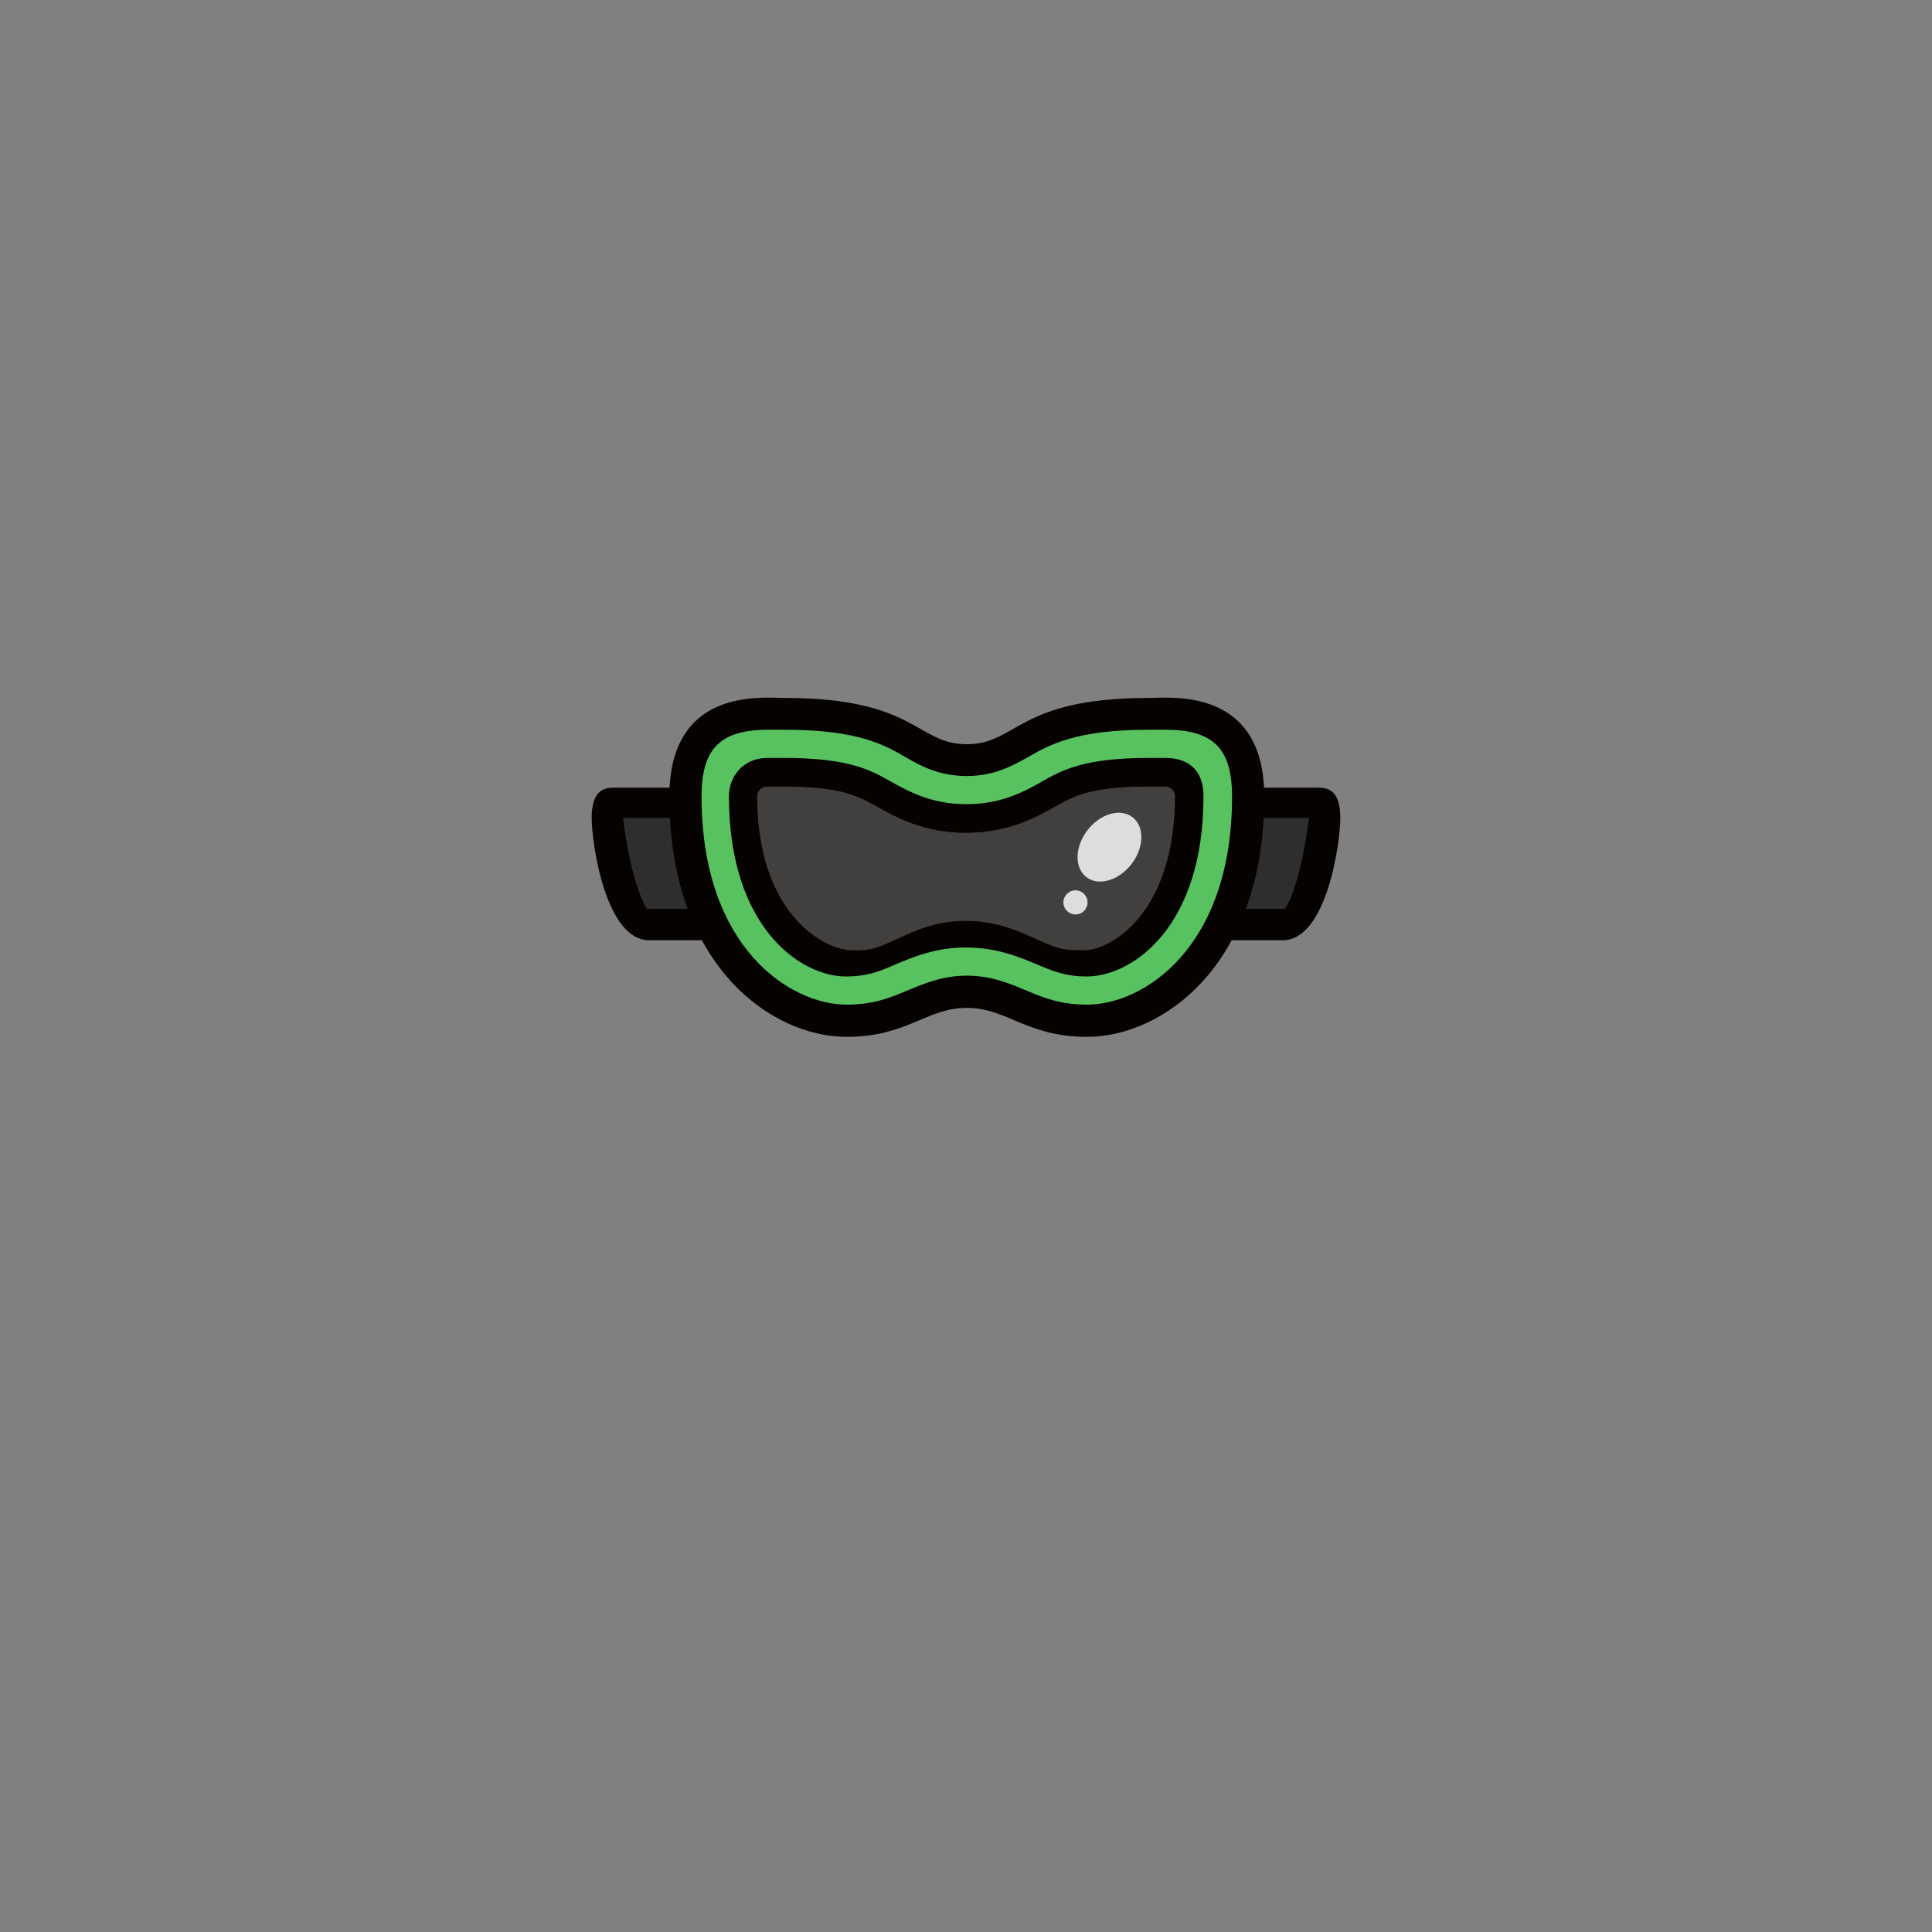 <?xml version="1.0" encoding="UTF-8"?>
<svg id="e0e7dcbe914e3244f4fae4e3f68d54728b1c75de" xmlns="http://www.w3.org/2000/svg" viewBox="0 0 480 480">
  <rect x="0" y="0" width="480" height="480" fill="#808080" stroke="none"/>
  <g>
    <path d="M168.5,195.7h-16.2c-2.8,0-5.3,1.3-5.3,7.5s3.4,30.4,14.3,30.4h15l-7.8-37.9h0Z" fill="#050200" />
    <path d="M168.1,203.2h-13.3s1.7,15.6,5.9,22.6h12.1l-4.7-22.6Z" fill="#2e2e2e" />
    <path d="M311.5,195.7h16.2c2.8,0,5.3,1.3,5.3,7.5s-3.4,30.4-14.3,30.4h-15l7.8-37.9h0Z" fill="#050200" />
    <path d="M311.9,203.2h13.3s-1.7,15.6-5.9,22.6h-12.1l4.7-22.6Z" fill="#2e2e2e" />
    <path d="M285.5,173.4c-32.8,0-32.7,11.5-45.3,11.5s-12.5-11.5-45.3-11.5c-5.5,0-28.6-2.7-28.6,24.5,0,42,25.4,59.7,44,59.7,15.1,0,19.9-7.2,29.9-7.2s14.8,7.2,29.9,7.2c18.6,0,44-17.7,44-59.7,0-27.2-23.2-24.5-28.6-24.5h0Zm-74.2,62.7c-7.2-.3-23.2-9.7-23.2-38.2h0c0-1.4,1.1-2.5,2.5-2.5h4.1c14.4,0,18.8,2.5,23,4.9,4.7,2.6,11.7,6.6,22.3,6.6s17.7-4,22.3-6.6c4.2-2.4,8.6-4.9,23-4.9h4.1c1.4,0,2.5,1.1,2.5,2.5h0c0,28.5-15.5,38.2-22.7,38.2-3.9,0-5.3,0-9.2-1.6-4.8-2-11.1-5.7-20.1-5.7s-14.7,3.6-19.5,5.6c-3.6,1.6-5.1,1.8-9.1,1.7h0Z" fill="#050200" />
    <path d="M289.5,181.3h-4c-18.1,0-24.7,3.7-29.9,6.7-4,2.2-8.5,4.8-15.4,4.8s-11.5-2.5-15.4-4.8c-5.2-3-11.8-6.7-29.9-6.7h-4c-12,0-16.6,4.7-16.6,16.6,0,37.6,22.1,51.7,36,51.7,6.7,0,10.8-1.7,15.1-3.5,4.1-1.7,8.7-3.7,14.8-3.7s10.8,2,14.8,3.7c4.3,1.8,8.4,3.5,15.1,3.5,13.9,0,36-14,36-51.7,0-12-4.7-16.6-16.6-16.6Zm2.88,28.47c-.4,2.36-.94,4.61-1.61,6.9-.67,2.27-1.41,4.51-2.47,6.63-1.07,2.16-2.56,3.79-4.46,5.26-1.13,.88-2.2,1.76-3.15,2.84-.83,.94-1.6,1.93-2.59,2.71-1.69,1.33-3.78,2.06-5.84,2.61-2,.54-4.18,1.11-6.27,.99-2.32-.14-4.6-.82-6.8-1.57-2.17-.74-4.27-1.54-6.35-2.51-1.32-.62-2.7-1.33-4.17-1.48-1.23-.12-2.36-.1-3.52-.62-.74-.33-1.31-.86-2.14-.92-.63-.05-1.25,.04-1.88,.1-1.33,.14-2.65,.15-3.99,.17-2.66,.03-5.43,.11-7.93,1.14-1.37,.57-2.68,1.23-4.09,1.71-1.27,.42-2.56,.76-3.82,1.2-2.4,.82-4.47,1.71-7.05,1.75-2.54,.04-5.17-.06-7.58-.89-1.2-.41-2.48-.9-3.51-1.65-.58-.42-1.1-.91-1.65-1.35-.35,.11-.75,.1-1.16-.11-4.19-2.14-6.7-6.85-8.41-11.04-2.24-5.49-3.96-11.3-4.41-17.23-.13-1.68-.27-3.41-.25-5.09,.02-1.66,.23-3.46,1.71-4.46,1.56-1.06,3.67-1.17,5.5-1.17,2.14,0,4.29,.26,6.42,.44,5.18,.44,10.44,1.02,15.26,3.1,5.01,2.16,9.83,4.64,15.02,6.39,2.58,.87,5.23,1.74,7.97,1.8,2.7,.06,5.37-.41,8.04-.7,2.28-.24,4.66-.36,6.81-1.19,2.42-.93,4.59-2.58,6.93-3.69,4.75-2.26,9.72-3.61,14.79-4.91,2.55-.66,5.04-1.16,7.67-1.39,2.25-.19,4.54-.67,6.74,.08,.52,.18,.81,.53,.94,.94,3.96,1.75,1.74,12.45,1.27,15.22Z" fill="#59C260" />
    <path d="M289.5,188.3h-4c-16.3,0-21.7,3.1-26.5,5.8-4.2,2.4-10.1,5.7-18.9,5.7s-14.6-3.3-18.9-5.7c-4.8-2.7-10.2-5.8-26.5-5.8h-4c-6,0-9.6,4.5-9.6,9.6,0,32.5,17.8,44.7,29,44.7,5.3,0,8.3-1.2,12.4-3,4.5-1.9,10-4.2,17.5-4.2s13.1,2.3,17.6,4.2c4.1,1.7,7.1,3,12.4,3,11.2,0,29-12.1,29-44.7,.1-5.3-2.6-9.6-9.5-9.6Zm2.6,9.6c0,28.5-15.5,38.2-22.7,38.2-3.9,0-5.3,0-9.2-1.6-4.8-2-11.1-5.7-20.1-5.7s-14.7,3.6-19.5,5.6c-3.8,1.6-5.4,1.8-9.3,1.7-7.2-.3-23.2-9.7-23.2-38.2h0c0-1.4,1.1-2.5,2.5-2.5h4.1c14.4,0,18.8,2.5,23,4.9,4.7,2.6,11.7,6.6,22.3,6.6s17.7-4,22.3-6.6c4.2-2.4,8.6-4.9,23-4.9h4.1c1.6-.1,2.7,1,2.7,2.5h0Z" fill="#050200" />
    <path d="M269.4,236.1c-3.9,0-5.3,0-9.2-1.6-4.8-2-11.1-5.7-20.1-5.7s-14.7,3.6-19.5,5.6c-3.8,1.6-5.4,1.8-9.3,1.7-7.2-.3-23.2-9.7-23.2-38.2h0c0-1.4,1.1-2.5,2.5-2.5h4.1c14.4,0,18.8,2.5,23,4.9,4.7,2.6,11.7,6.6,22.3,6.6s17.7-4,22.3-6.6c4.2-2.4,8.6-4.9,23-4.9h4.1c1.4,0,2.5,1.1,2.5,2.5h0c.2,28.4-15.3,38.2-22.5,38.2Z" fill="#050200" isolation="isolate" opacity=".51" />
    <ellipse cx="275.64" cy="210.48" rx="9.4" ry="6.9" transform="translate(-59.41 300.03) rotate(-52.33)" fill="#fff" opacity=".82" />
    <circle cx="267.2" cy="224.2" r="3" fill="#fff" opacity=".82" />
  </g>
</svg>